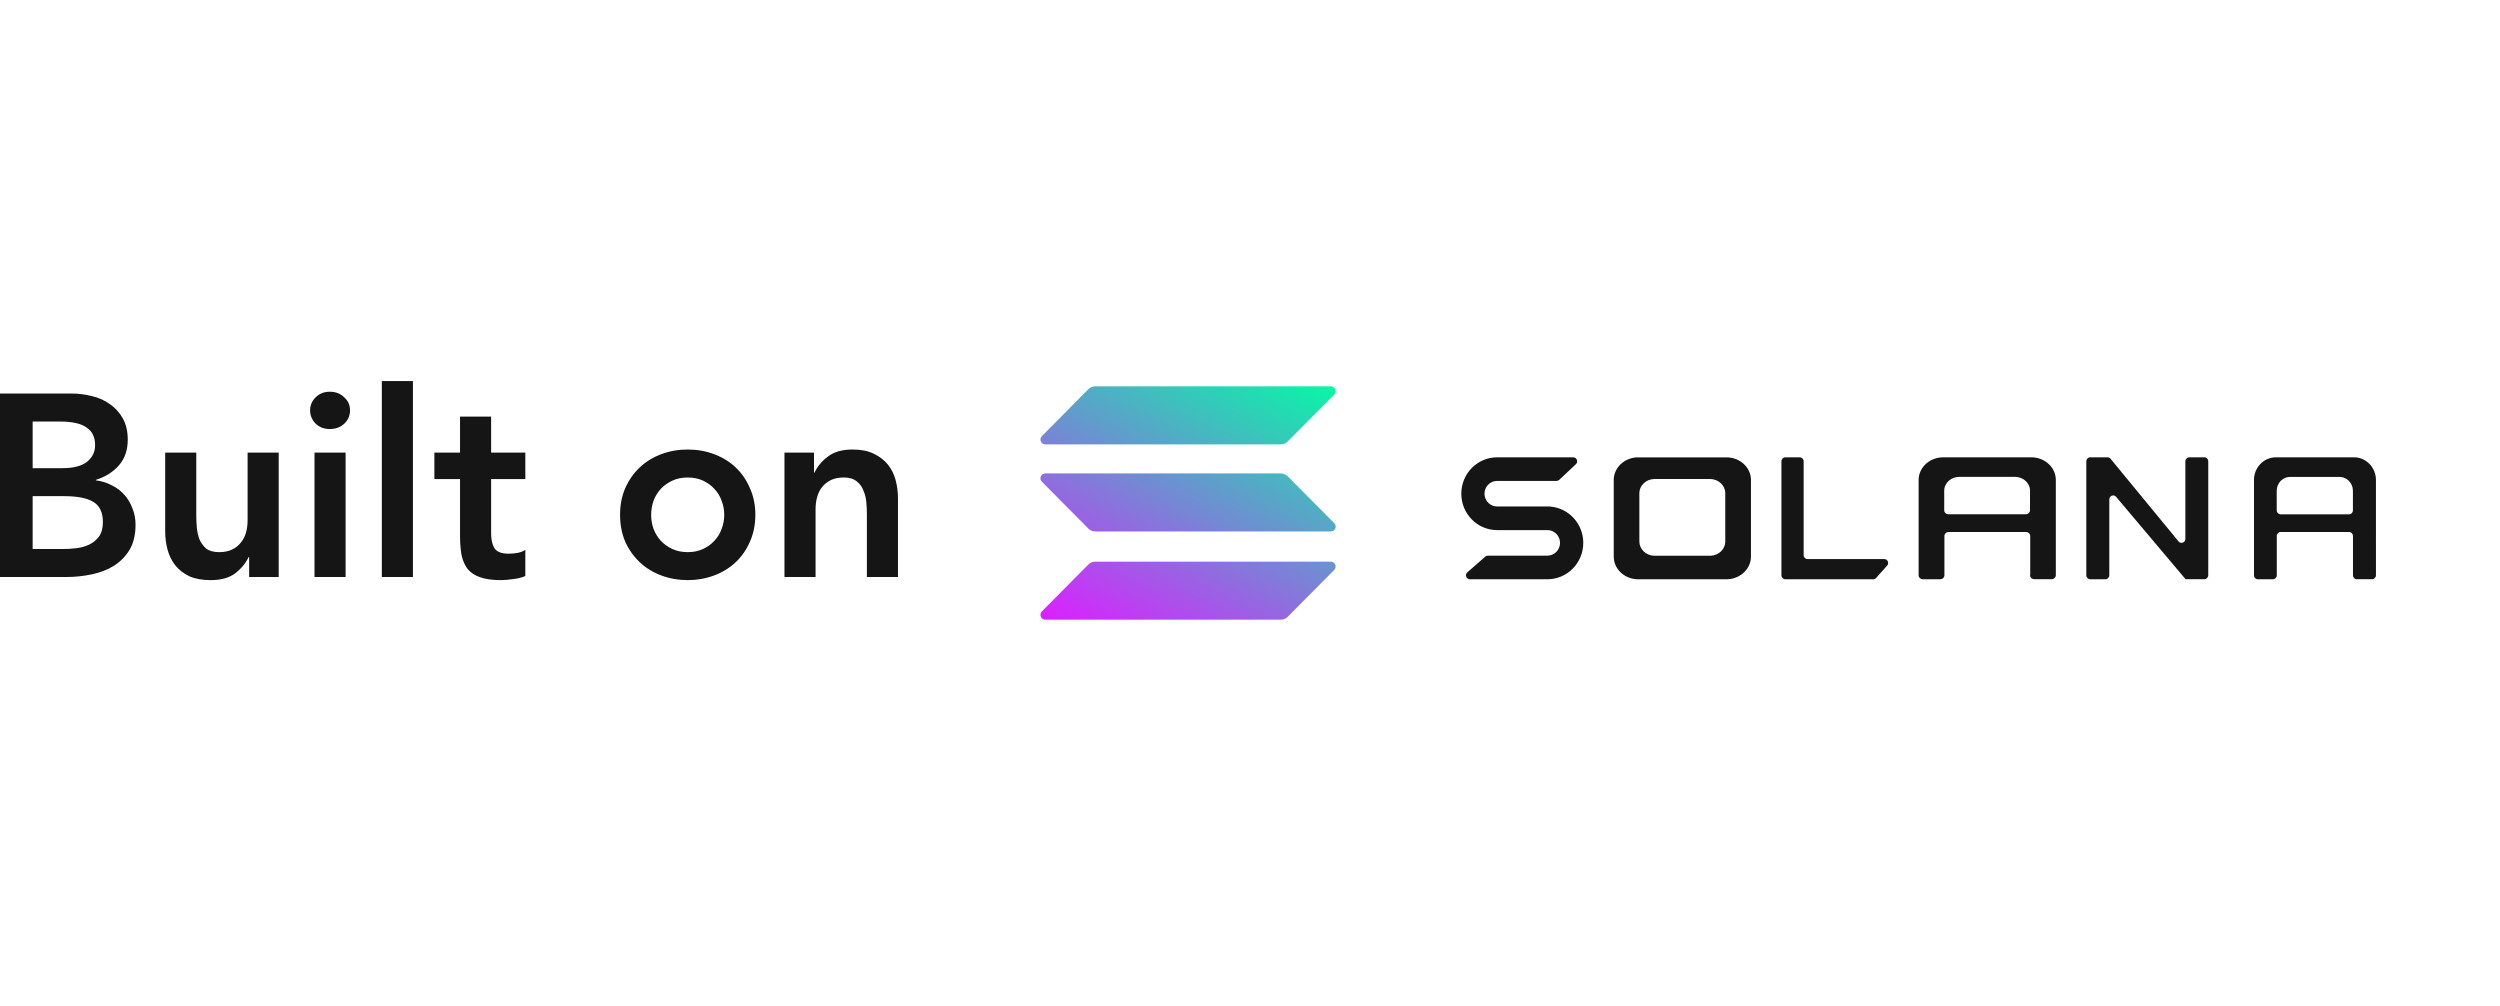 <svg xmlns="http://www.w3.org/2000/svg" width="164" height="66" fill="none" viewBox="0 0 164 66">
    <path fill="#151515" d="M0 25.816h4.692c.453 0 .901.057 1.343.17.442.102.833.278 1.173.527.351.238.635.55.85.935.215.385.323.85.323 1.394 0 .68-.193 1.241-.578 1.683-.385.442-.89.76-1.513.952v.034c.374.045.72.153 1.037.323.329.159.606.368.833.629.227.25.402.544.527.884.136.329.204.686.204 1.071 0 .657-.13 1.207-.391 1.649-.26.43-.606.782-1.037 1.054-.42.26-.907.448-1.462.561-.544.113-1.1.17-1.666.17H0V25.816zm2.142 4.896h1.955c.714 0 1.247-.136 1.598-.408.363-.283.544-.652.544-1.105 0-.521-.187-.907-.561-1.156-.363-.26-.952-.391-1.768-.391H2.142v3.06zm0 5.304h1.972c.272 0 .561-.017.867-.051.317-.034.606-.113.867-.238.26-.125.476-.3.646-.527.17-.238.255-.555.255-.952 0-.635-.21-1.077-.629-1.326-.408-.25-1.048-.374-1.921-.374H2.142v3.468zM18.282 37.852h-1.938v-1.309h-.034c-.192.408-.487.765-.884 1.071-.396.295-.935.442-1.615.442-.544 0-1.008-.085-1.394-.255-.374-.181-.68-.42-.918-.714-.238-.306-.408-.652-.51-1.037-.102-.385-.153-.788-.153-1.207v-5.151h2.04v4.131c0 .227.012.482.034.765.023.272.08.533.17.782.102.238.25.442.442.612.204.159.488.238.85.238.34 0 .624-.057.85-.17.238-.113.431-.266.578-.459.16-.193.272-.414.34-.663.068-.25.102-.51.102-.782v-4.454h2.04v8.16zM20.632 29.692h2.04v8.16h-2.04v-8.16zm-.289-2.771c0-.329.12-.612.357-.85.25-.25.561-.374.935-.374s.686.119.935.357c.26.227.391.516.391.867s-.13.646-.39.884c-.25.227-.562.34-.936.34s-.686-.119-.935-.357c-.238-.25-.357-.538-.357-.867zM25.048 25h2.04v12.852h-2.04V25zM28.495 31.426v-1.734h1.683v-2.363h2.04v2.363h2.244v1.734h-2.244v3.57c0 .408.073.731.22.969.16.238.465.357.919.357.181 0 .38-.017.595-.051.215-.045.385-.113.51-.204v1.717c-.216.102-.482.17-.8.204-.305.045-.577.068-.815.068-.544 0-.992-.062-1.343-.187-.34-.113-.612-.289-.816-.527-.193-.25-.329-.555-.408-.918-.068-.363-.102-.782-.102-1.258v-3.74h-1.683zM40.676 33.772c0-.646.114-1.23.34-1.751.239-.533.556-.986.953-1.36.396-.374.867-.663 1.41-.867.544-.204 1.123-.306 1.735-.306.611 0 1.19.102 1.733.306.544.204 1.015.493 1.411.867.397.374.709.827.935 1.36.239.521.358 1.105.358 1.751 0 .646-.12 1.235-.358 1.768-.226.521-.538.969-.934 1.343-.397.374-.867.663-1.412.867-.544.204-1.122.306-1.733.306-.612 0-1.19-.102-1.734-.306-.544-.204-1.015-.493-1.412-.867-.396-.374-.714-.822-.952-1.343-.226-.533-.34-1.122-.34-1.768zm2.04 0c0 .317.051.623.154.918.113.295.272.555.476.782.215.227.47.408.765.544.294.136.629.204 1.003.204.373 0 .708-.068 1.003-.204.294-.136.544-.317.748-.544.215-.227.373-.487.475-.782.114-.295.17-.6.17-.918 0-.317-.056-.623-.17-.918-.102-.295-.26-.555-.476-.782-.203-.227-.453-.408-.747-.544-.295-.136-.63-.204-1.003-.204-.374 0-.709.068-1.003.204-.295.136-.55.317-.765.544-.204.227-.363.487-.476.782-.102.295-.153.6-.153.918zM51.46 29.692h1.938v1.309h.034c.193-.408.488-.76.884-1.054.397-.306.935-.459 1.615-.459.544 0 1.004.09 1.378.272.385.181.697.42.934.714.238.295.408.635.51 1.02.102.385.154.788.154 1.207v5.151h-2.04v-4.131c0-.227-.012-.476-.034-.748-.023-.283-.085-.544-.188-.782-.09-.25-.238-.453-.442-.612-.204-.17-.481-.255-.833-.255-.34 0-.628.057-.866.17-.227.113-.42.266-.578.459-.148.193-.256.414-.324.663-.067.25-.101.51-.101.782v4.454h-2.04v-8.16zM98.27 34.775h3.242c.456 0 .825.377.825.838 0 .46-.369.838-.825.838h-3.91c-.063 0-.122.024-.165.063l-1.179 1.03c-.18.158-.07.456.166.456h4.891s.004 0 .004-.004.004-.004.004-.004c.063.004.122.008.189.008 1.297 0 2.35-1.069 2.35-2.387 0-1.252-.947-2.28-2.158-2.38 0 0-.004 0-.004-.004s0-.004-.003-.004h-3.49c-.455 0-.825-.377-.825-.838 0-.465.37-.838.825-.838h3.902c.063 0 .126-.024.173-.067l1.096-1.03c.173-.158.059-.452-.173-.452h-4.994c-1.296 0-2.35 1.069-2.35 2.387 0 1.32 1.054 2.388 2.35 2.388h.06zM117.11 30c-.137 0-.248.115-.248.262v7.476c0 .143.111.262.248.262h5.777c.069 0 .134-.032.183-.083l.723-.806c.15-.167.039-.436-.183-.436h-5.042c-.138 0-.249-.115-.249-.262v-6.151c0-.143-.111-.262-.249-.262h-.96z"/>
    <path fill="#151515" fill-rule="evenodd" d="M107.403 30c0 .004-.004.004 0 0-.833.036-1.503.652-1.541 1.419v5.099c0 .798.682 1.45 1.541 1.482h5.917c.855-.036 1.542-.688 1.542-1.482v-5.095c-.035-.767-.704-1.387-1.538-1.419h-5.921V30zm1.102 1.423c-.523.02-.942.41-.963.894v3.207c0 .5.427.914.963.934h3.709c.536-.02.963-.433.963-.934v-3.207c-.021-.485-.44-.87-.963-.894h-3.709zM133.169 37.734c0 .143.128.262.285.262h1.123c.157 0 .285-.115.285-.262v-6.19-.063c0-.798-.689-1.45-1.548-1.481h-5.835c-.894 0-1.617.663-1.617 1.485v6.253c0 .143.127.262.285.262h1.122c.158 0 .285-.115.285-.262v-2.577c0-.143.127-.262.285-.262h5.059c.157 0 .285.115.285.262v2.573h-.014zm-5.628-4.26v-1.286c0-.5.442-.906.986-.906h3.656c.544 0 .986.405.986.906v1.286c0 .143-.127.262-.285.262h-5.058c-.158 0-.285-.115-.285-.262zM154.605 38c-.138 0-.25-.115-.25-.262v-2.577c0-.143-.112-.262-.251-.262h-4.497c-.138 0-.25.115-.25.262v2.577c0 .143-.112.262-.251.262h-.994c-.139 0-.25-.115-.25-.262v-6.19-.063c0-.818.643-1.485 1.437-1.485h5.187c.763.036 1.376.687 1.376 1.48V37.735c0 .143-.112.262-.251.262h-1.006V38zm-5.252-5.808v1.286c0 .143.112.262.25.262h4.497c.139 0 .251-.115.251-.262v-1.286c0-.5-.393-.906-.875-.906h-3.248c-.482 0-.875.405-.875.906z" clip-rule="evenodd"/>
    <path fill="#151515" d="M138.258 30c.074 0 .144.032.191.091l4.467 5.43c.152.182.444.072.444-.17v-5.09c0-.142.112-.261.253-.261h.996c.14 0 .253.115.253.262v7.472c0 .143-.113.262-.253.262h-1.238c-.004 0-.007-.004-.007-.008s0-.004-.004-.008l-4.545-5.39c-.152-.183-.444-.067-.444.17v4.978c0 .143-.113.262-.253.262h-1.004c-.14 0-.252-.115-.252-.262v-7.476c0-.143.112-.262.252-.262h1.144z"/>
    <path fill="url(#paint0_linear)" d="M71.398 37.032c.119-.12.278-.187.445-.187h15.459c.282 0 .423.344.222.543l-3.054 3.077c-.12.12-.279.187-.446.187H68.57c-.282 0-.423-.345-.223-.543l3.05-3.077z"/>
    <path fill="url(#paint1_linear)" d="M71.398 25.532c.119-.12.278-.188.445-.188h15.459c.282 0 .423.345.222.543l-3.054 3.077c-.12.12-.279.188-.446.188H68.57c-.282 0-.423-.345-.223-.543l3.05-3.078z"/>
    <path fill="url(#paint2_linear)" d="M84.47 31.244c-.12-.12-.279-.187-.446-.187H68.57c-.282 0-.423.345-.223.543l3.055 3.077c.118.12.278.187.445.187h15.458c.282 0 .423-.344.223-.542l-3.058-3.078z"/>
    <defs>
        <linearGradient id="paint0_linear" x1="85.826" x2="74.983" y1="23.506" y2="44.096" gradientUnits="userSpaceOnUse">
            <stop stop-color="#00FFA3"/>
            <stop offset="1" stop-color="#DC1FFF"/>
        </linearGradient>
        <linearGradient id="paint1_linear" x1="81.148" x2="70.305" y1="21.042" y2="41.633" gradientUnits="userSpaceOnUse">
            <stop stop-color="#00FFA3"/>
            <stop offset="1" stop-color="#DC1FFF"/>
        </linearGradient>
        <linearGradient id="paint2_linear" x1="83.472" x2="72.629" y1="22.266" y2="42.857" gradientUnits="userSpaceOnUse">
            <stop stop-color="#00FFA3"/>
            <stop offset="1" stop-color="#DC1FFF"/>
        </linearGradient>
    </defs>
</svg>

